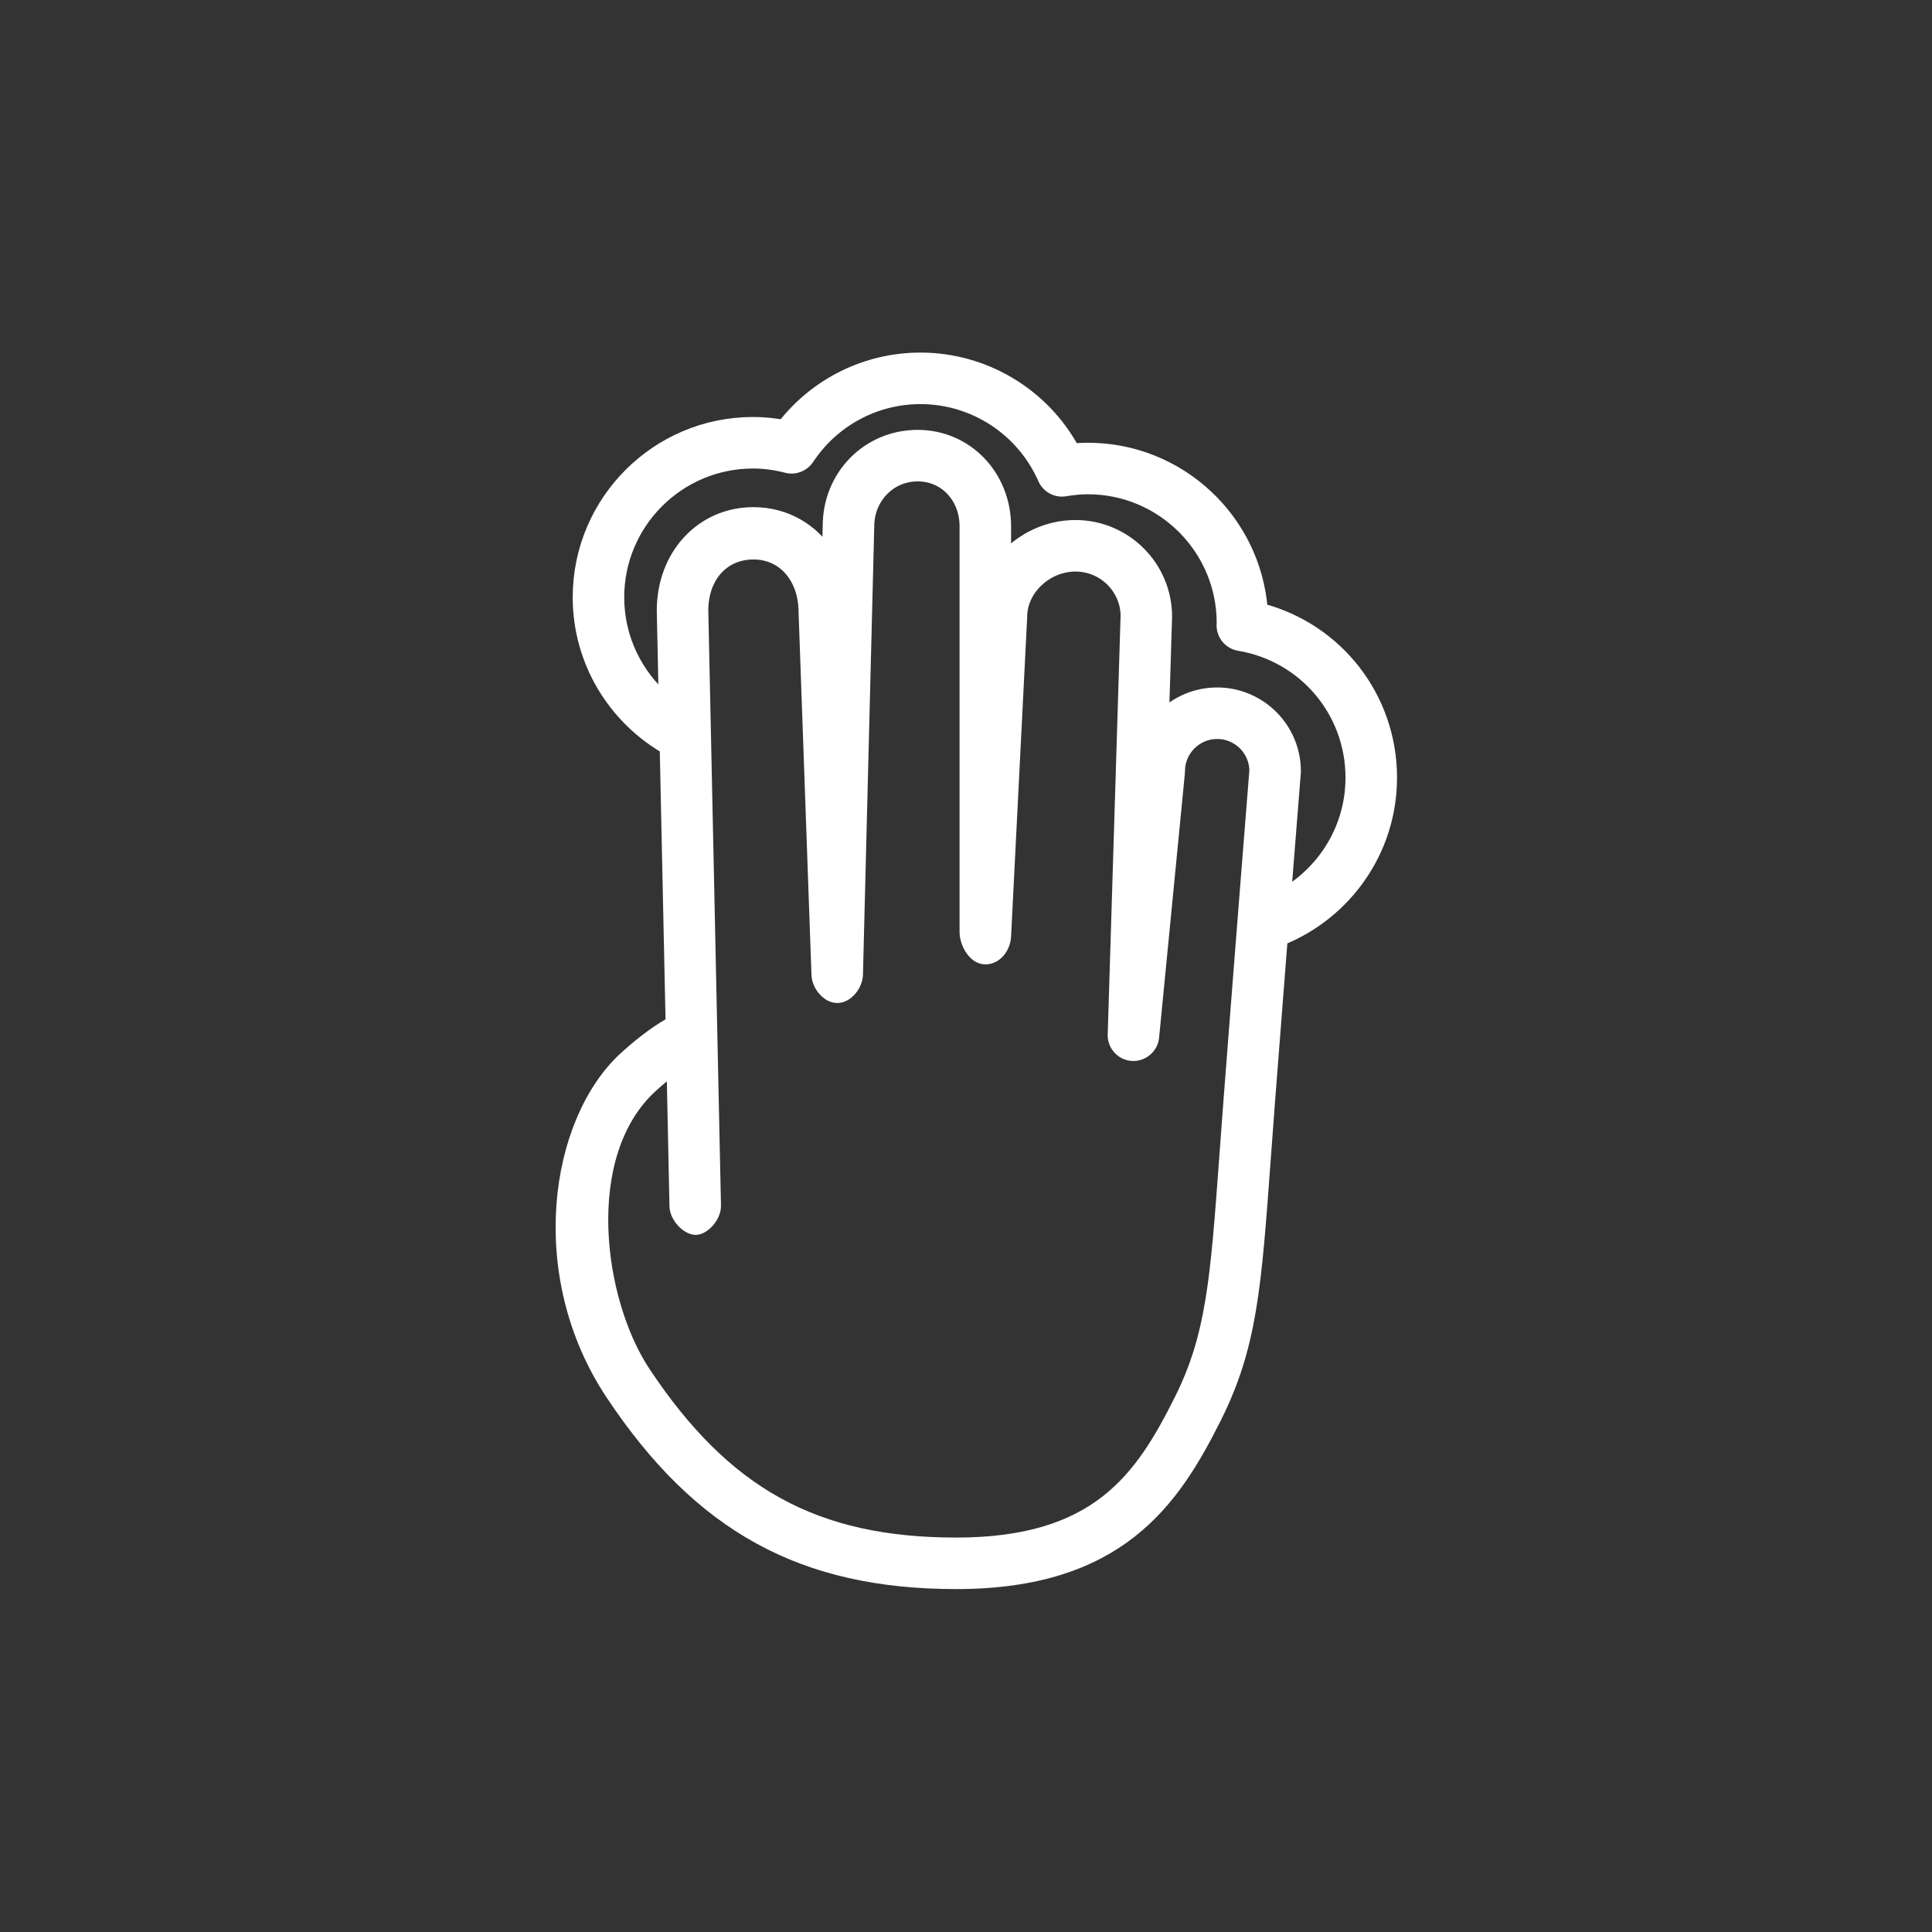 <?xml version="1.0" encoding="UTF-8" standalone="no"?>
<!DOCTYPE svg PUBLIC "-//W3C//DTD SVG 1.1//EN" "http://www.w3.org/Graphics/SVG/1.1/DTD/svg11.dtd">
<svg width="100%" height="100%" viewBox="0 0 150 150" version="1.1" xmlns="http://www.w3.org/2000/svg" xmlns:xlink="http://www.w3.org/1999/xlink" xml:space="preserve" style="fill-rule:evenodd;clip-rule:evenodd;stroke-linejoin:round;stroke-miterlimit:1.414;">
    <rect x="0" y="0" width="150" height="150" fill="#333333" stroke="none"/>
    <path d="M107.965,60.375C107.965,54.181 103.812,48.882 97.925,47.336C97.394,40.376 91.56,34.875 84.465,34.875C84.092,34.875 83.713,34.893 83.322,34.929C80.972,30.61 76.434,27.875 71.465,27.875C67.278,27.875 63.372,29.807 60.819,33.092C60.027,32.947 59.238,32.875 58.465,32.875C51.021,32.875 44.965,38.931 44.965,46.375C44.965,51.361 47.689,55.714 51.72,58.052L52.178,79.432C51.37,79.871 50.144,80.674 48.575,82.098C43.146,87.034 41.369,98.967 47.5,108.203C54.325,118.486 62.322,122.875 74.242,122.875C86.871,122.875 91.096,116.537 94.342,110.045C97.101,104.527 97.433,99.971 98.161,89.986C98.263,88.599 98.371,87.107 98.495,85.49C98.835,81.078 99.174,76.726 99.474,72.9C104.443,70.906 107.965,66.048 107.965,60.375ZM95.505,85.26C95.38,86.881 95.271,88.379 95.169,89.77C94.471,99.346 94.151,103.717 91.658,108.704C88.602,114.817 85.183,119.876 74.242,119.876C63.306,119.876 56.283,116.015 50,106.546C46.339,101.03 44.75,89.63 50.593,84.319C51.224,83.745 51.781,83.298 52.253,82.948L52.477,93.657C52.495,94.475 53.375,95.376 54.009,95.376C54.643,95.376 55.494,94.437 55.477,93.608L54.493,47.406C54.493,44.757 56.139,42.937 58.497,42.937C60.855,42.937 62.501,44.85 62.502,47.553L63.502,75.678C63.531,76.486 64.251,77.375 65.009,77.375C65.767,77.375 66.48,76.473 66.5,75.663L67.376,40.875C67.376,38.632 69.078,36.875 71.251,36.875C73.389,36.875 75.001,38.595 75.001,40.875L75.001,72.375C75.001,73.188 75.626,74.375 76.502,74.375C77.378,74.375 77.958,73.501 77.999,72.701L79.251,47.875C79.251,45.744 81.237,43.875 83.501,43.875C85.707,43.875 87.501,45.669 87.502,47.829L86.502,80.329C86.477,81.138 87.098,81.821 87.905,81.872C88.697,81.921 89.415,81.325 89.494,80.52L91.494,60.02C91.499,59.972 91.501,59.923 91.501,59.874C91.501,58.22 92.847,56.874 94.501,56.874C96.137,56.874 97.472,58.19 97.501,59.82C97.421,60.809 96.463,72.805 95.505,85.26ZM99.746,69.435C100.189,63.82 100.495,59.995 100.495,59.995C100.498,59.955 100.5,59.915 100.5,59.875C100.5,56.566 97.809,53.875 94.5,53.875C92.847,53.875 91.348,54.547 90.262,55.632L90.5,47.875C90.5,44.016 87.359,40.875 83.5,40.875C81.327,40.875 79.342,41.854 78,43.358L78,40.875C78,36.95 75.035,33.875 71.25,33.875C67.395,33.875 64.375,36.95 64.375,40.837L64.318,43.094C63.083,41.122 60.979,39.875 58.496,39.875C54.503,39.875 51.492,43.1 51.492,47.407L51.64,54.339C49.394,52.412 47.964,49.56 47.964,46.375C47.964,40.585 52.674,35.875 58.464,35.875C59.316,35.875 60.198,35.991 61.087,36.22C61.706,36.381 62.359,36.128 62.712,35.595C64.667,32.64 67.94,30.875 71.464,30.875C75.626,30.875 79.4,33.342 81.077,37.16C81.354,37.791 82.031,38.154 82.701,38.035C83.338,37.928 83.914,37.875 84.464,37.875C90.254,37.875 94.964,42.585 94.963,48.364C94.961,48.391 94.956,48.502 94.955,48.529C94.943,49.271 95.476,49.91 96.207,50.033C101.281,50.883 104.964,55.231 104.964,60.375C104.965,64.238 102.862,67.611 99.746,69.435Z" style="fill:white;fill-rule:nonzero;stroke:white;stroke-width:1px;"/>
</svg>
